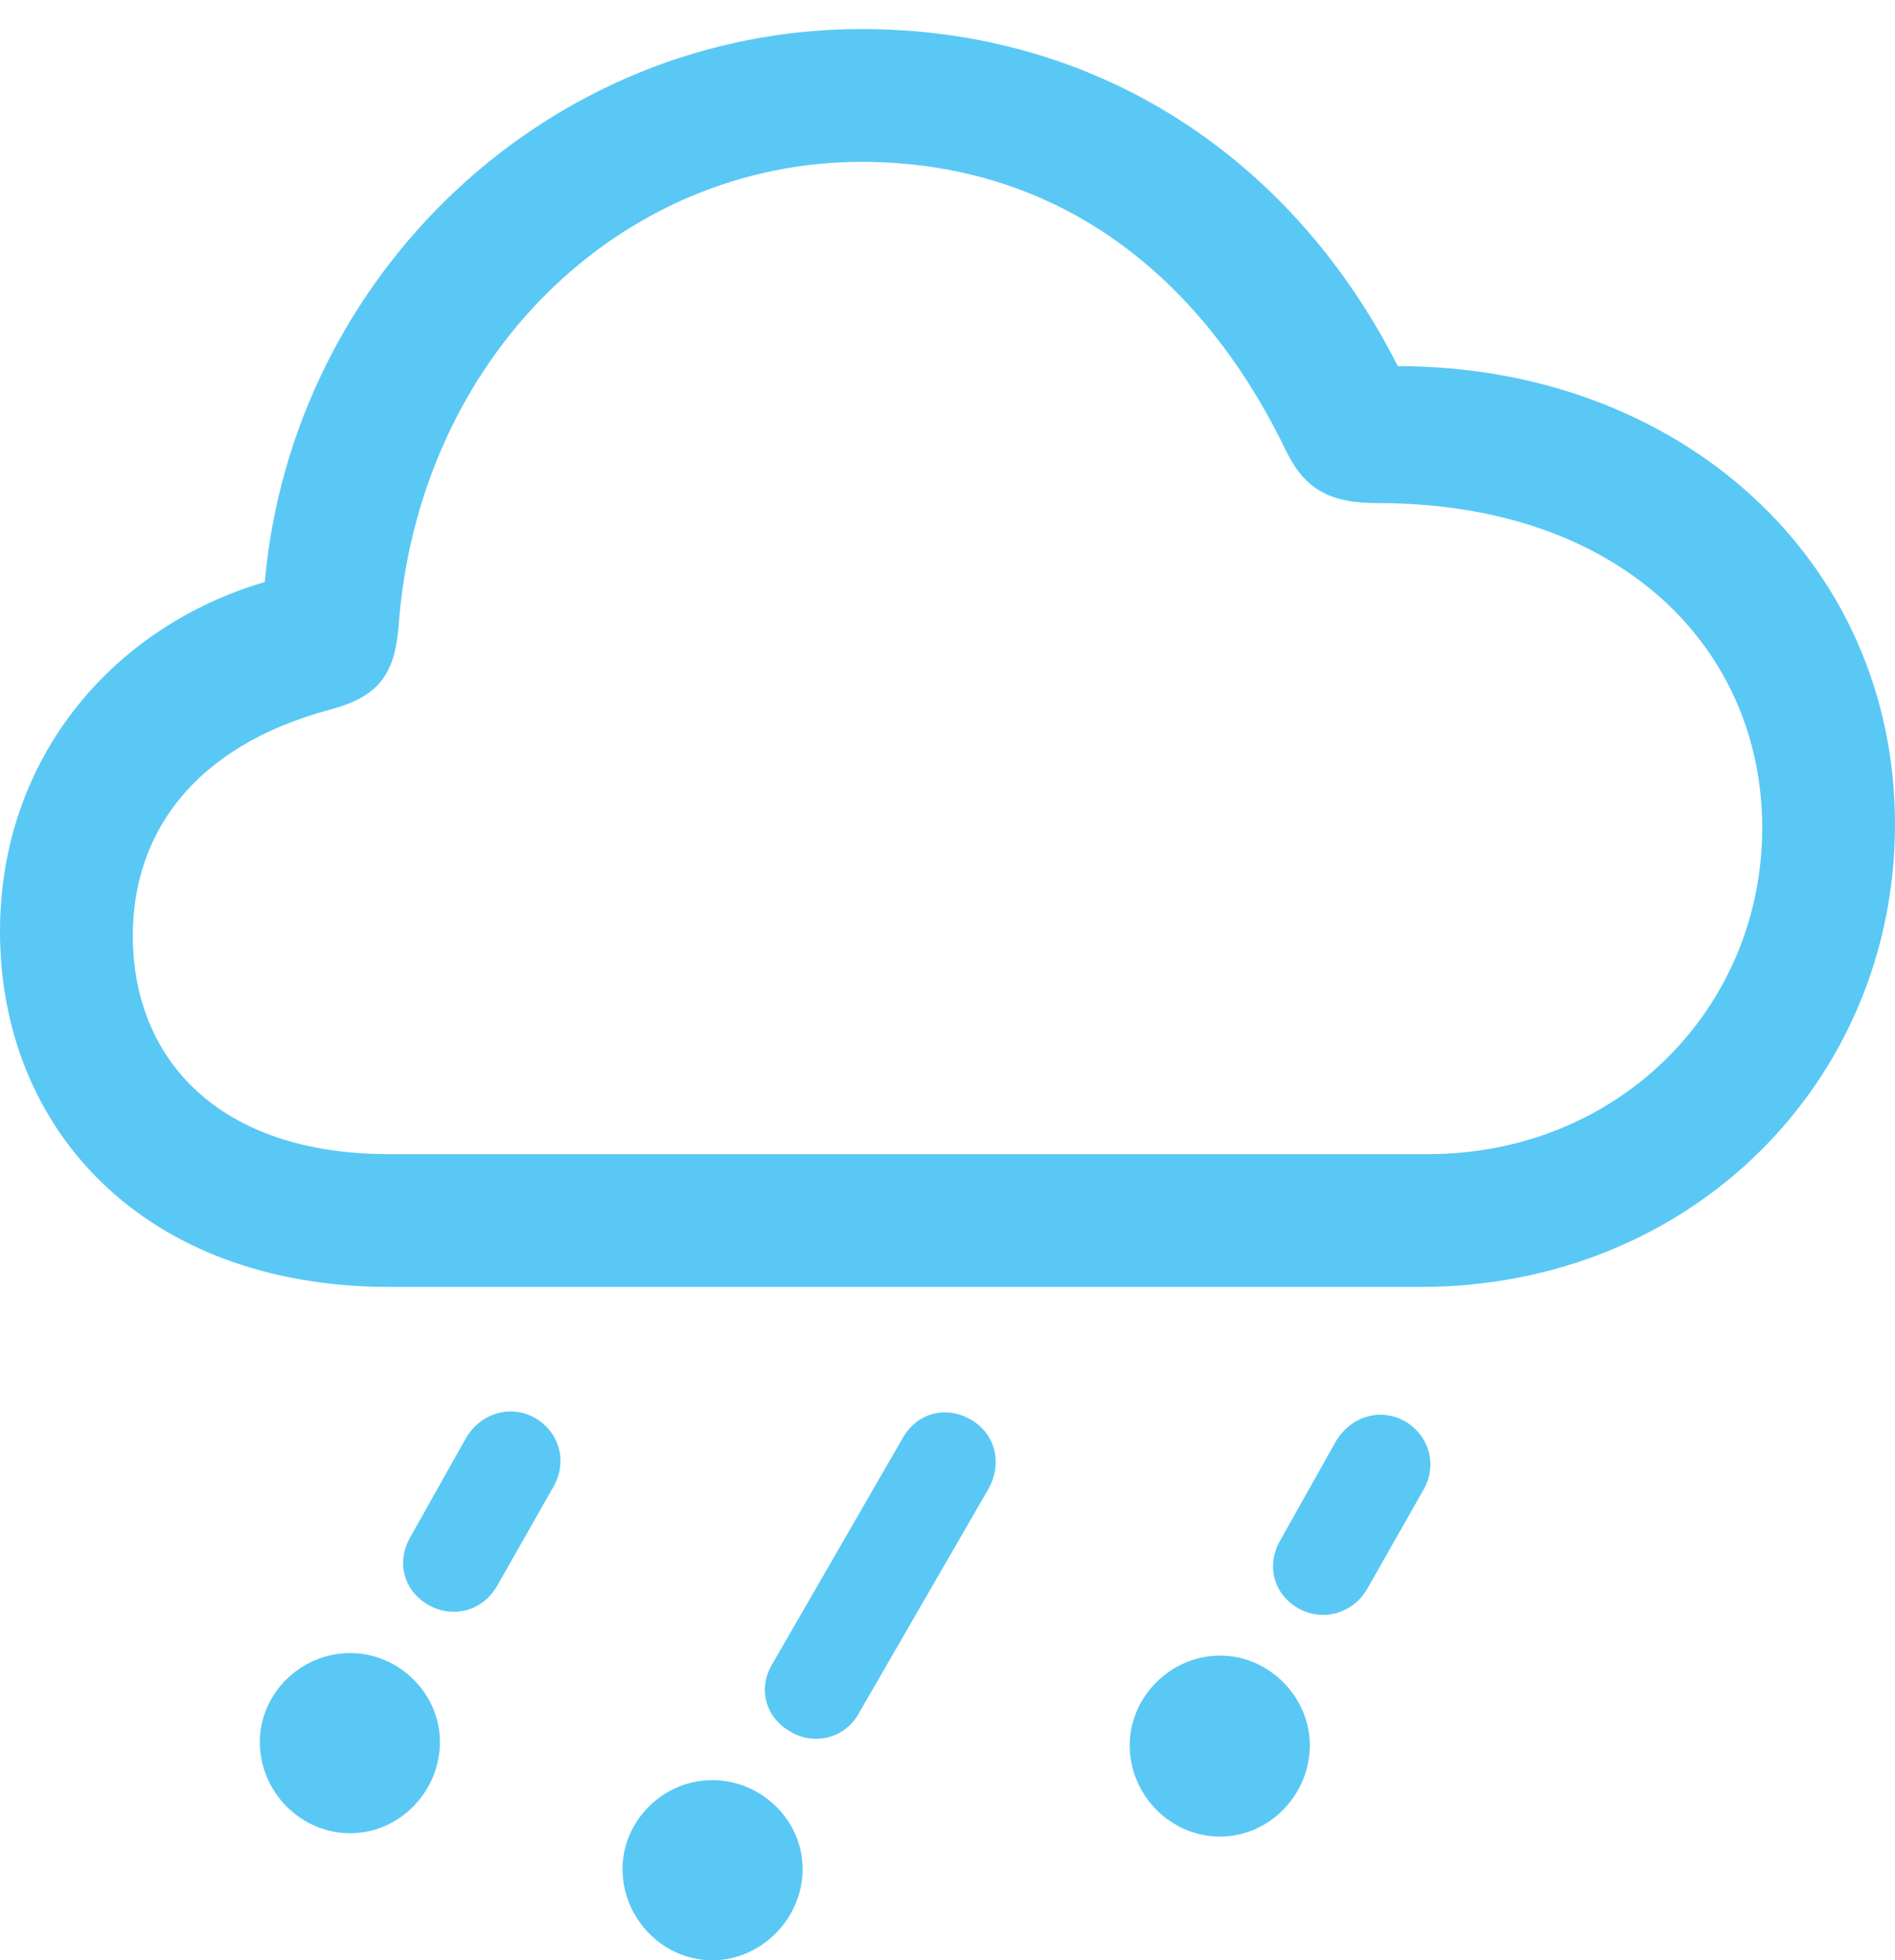 <?xml version="1.0" encoding="UTF-8"?>
<!--Generator: Apple Native CoreSVG 175.5-->
<!DOCTYPE svg
PUBLIC "-//W3C//DTD SVG 1.1//EN"
       "http://www.w3.org/Graphics/SVG/1.1/DTD/svg11.dtd">
<svg version="1.1" xmlns="http://www.w3.org/2000/svg" xmlns:xlink="http://www.w3.org/1999/xlink" width="27.869" height="28.821">
 <g>
  <rect height="28.821" opacity="0" width="27.869" x="0" y="0"/>
  <path d="M5.737 18.921L20.886 18.921C24.89 18.921 27.869 15.881 27.869 12.122C27.869 8.228 24.695 5.383 20.557 5.383C19.031 2.368 16.199 0.427 12.671 0.427C8.081 0.427 4.297 4.028 3.894 8.557C1.685 9.204 0 11.121 0 13.696C0 16.589 2.1 18.921 5.737 18.921ZM5.713 16.968C3.21 16.968 1.953 15.564 1.953 13.757C1.953 12.293 2.808 10.974 4.883 10.425C5.554 10.242 5.798 9.924 5.859 9.241C6.14 5.249 9.131 2.38 12.671 2.38C15.418 2.38 17.578 3.894 18.896 6.592C19.177 7.19 19.544 7.397 20.264 7.397C23.877 7.397 25.916 9.57 25.916 12.17C25.916 14.832 23.791 16.968 21.008 16.968ZM7.312 23.315L8.13 21.875C8.35 21.509 8.24 21.069 7.874 20.85C7.507 20.642 7.08 20.776 6.86 21.13L6.03 22.607C5.835 22.949 5.92 23.377 6.299 23.596C6.665 23.804 7.104 23.682 7.312 23.315ZM12.634 25.183L14.539 21.887C14.746 21.509 14.636 21.081 14.282 20.874C13.904 20.654 13.477 20.776 13.269 21.155L11.352 24.475C11.145 24.829 11.255 25.256 11.633 25.464C11.987 25.671 12.439 25.549 12.634 25.183ZM20.105 23.364L20.923 21.924C21.143 21.558 21.033 21.118 20.666 20.898C20.3 20.691 19.873 20.825 19.653 21.179L18.823 22.656C18.628 22.998 18.713 23.425 19.092 23.645C19.458 23.852 19.898 23.718 20.105 23.364ZM5.151 26.953C5.872 26.953 6.47 26.343 6.47 25.61C6.47 24.902 5.872 24.304 5.151 24.304C4.419 24.304 3.821 24.902 3.821 25.61C3.821 26.343 4.419 26.953 5.151 26.953ZM10.474 28.821C11.194 28.821 11.804 28.21 11.804 27.478C11.804 26.77 11.206 26.172 10.474 26.172C9.753 26.172 9.155 26.77 9.155 27.478C9.155 28.21 9.753 28.821 10.474 28.821ZM17.944 27.002C18.665 27.002 19.263 26.392 19.263 25.659C19.263 24.951 18.665 24.341 17.944 24.341C17.212 24.341 16.614 24.951 16.614 25.659C16.614 26.392 17.212 27.002 17.944 27.002Z" fill="#5ac8f5"/>
 </g>
</svg>

